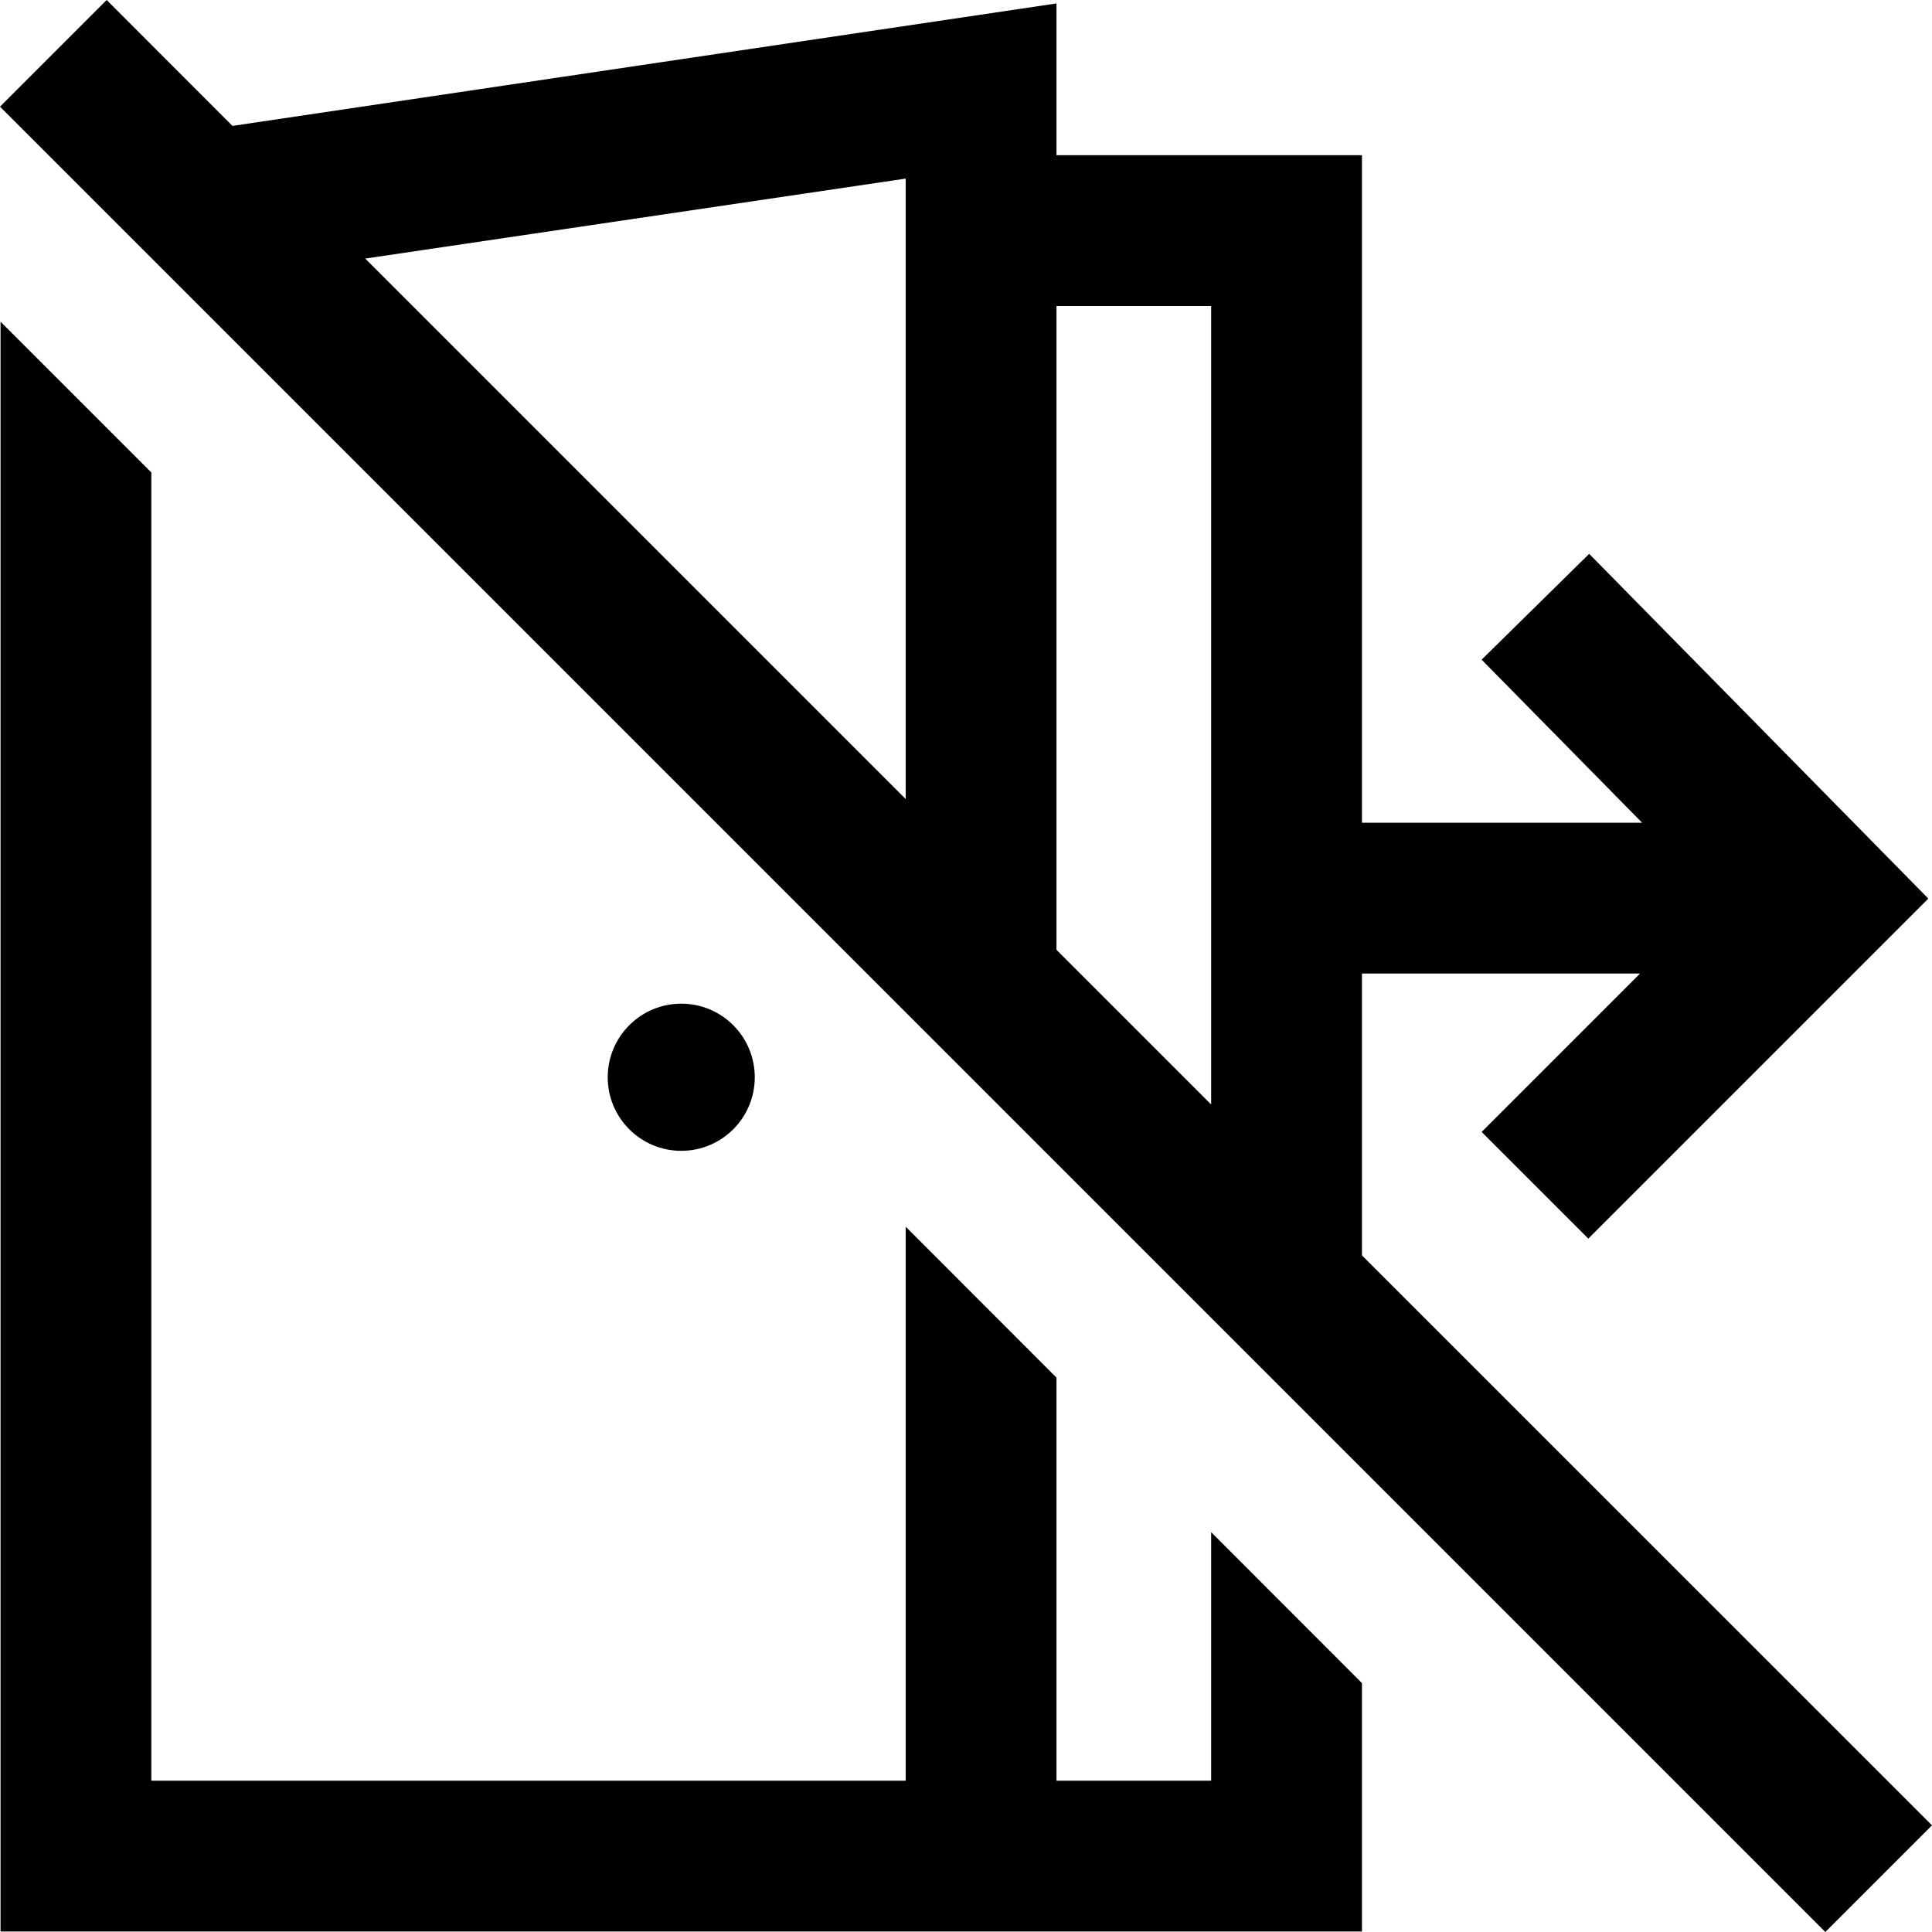 <svg width="18" height="18" viewBox="0 0 18 18" fill="none" xmlns="http://www.w3.org/2000/svg">
<path d="M11.284 14.275L12.689 15.681V17.995H0.005V2.997L1.41 4.402V16.59H8.438V11.429L9.843 12.835V16.59H11.284V14.275ZM7.032 10.037C7.032 9.658 6.726 9.351 6.347 9.351C5.969 9.351 5.662 9.658 5.662 10.037C5.662 10.415 5.969 10.722 6.347 10.722C6.726 10.722 7.032 10.415 7.032 10.037ZM18 17.006L17.006 18L0 0.994L0.994 0L2.166 1.173L9.843 0.032V1.446H12.689V7.665H15.299L13.804 6.146L14.806 5.16L17.966 8.372L14.798 11.54L13.804 10.546L15.28 9.07H12.689V11.696L18 17.006ZM9.843 2.851V8.849L11.284 10.29V9.07V7.665V2.851H9.843ZM3.403 2.409L8.438 7.444V1.664L3.403 2.409Z" fill="black"/>
</svg>
